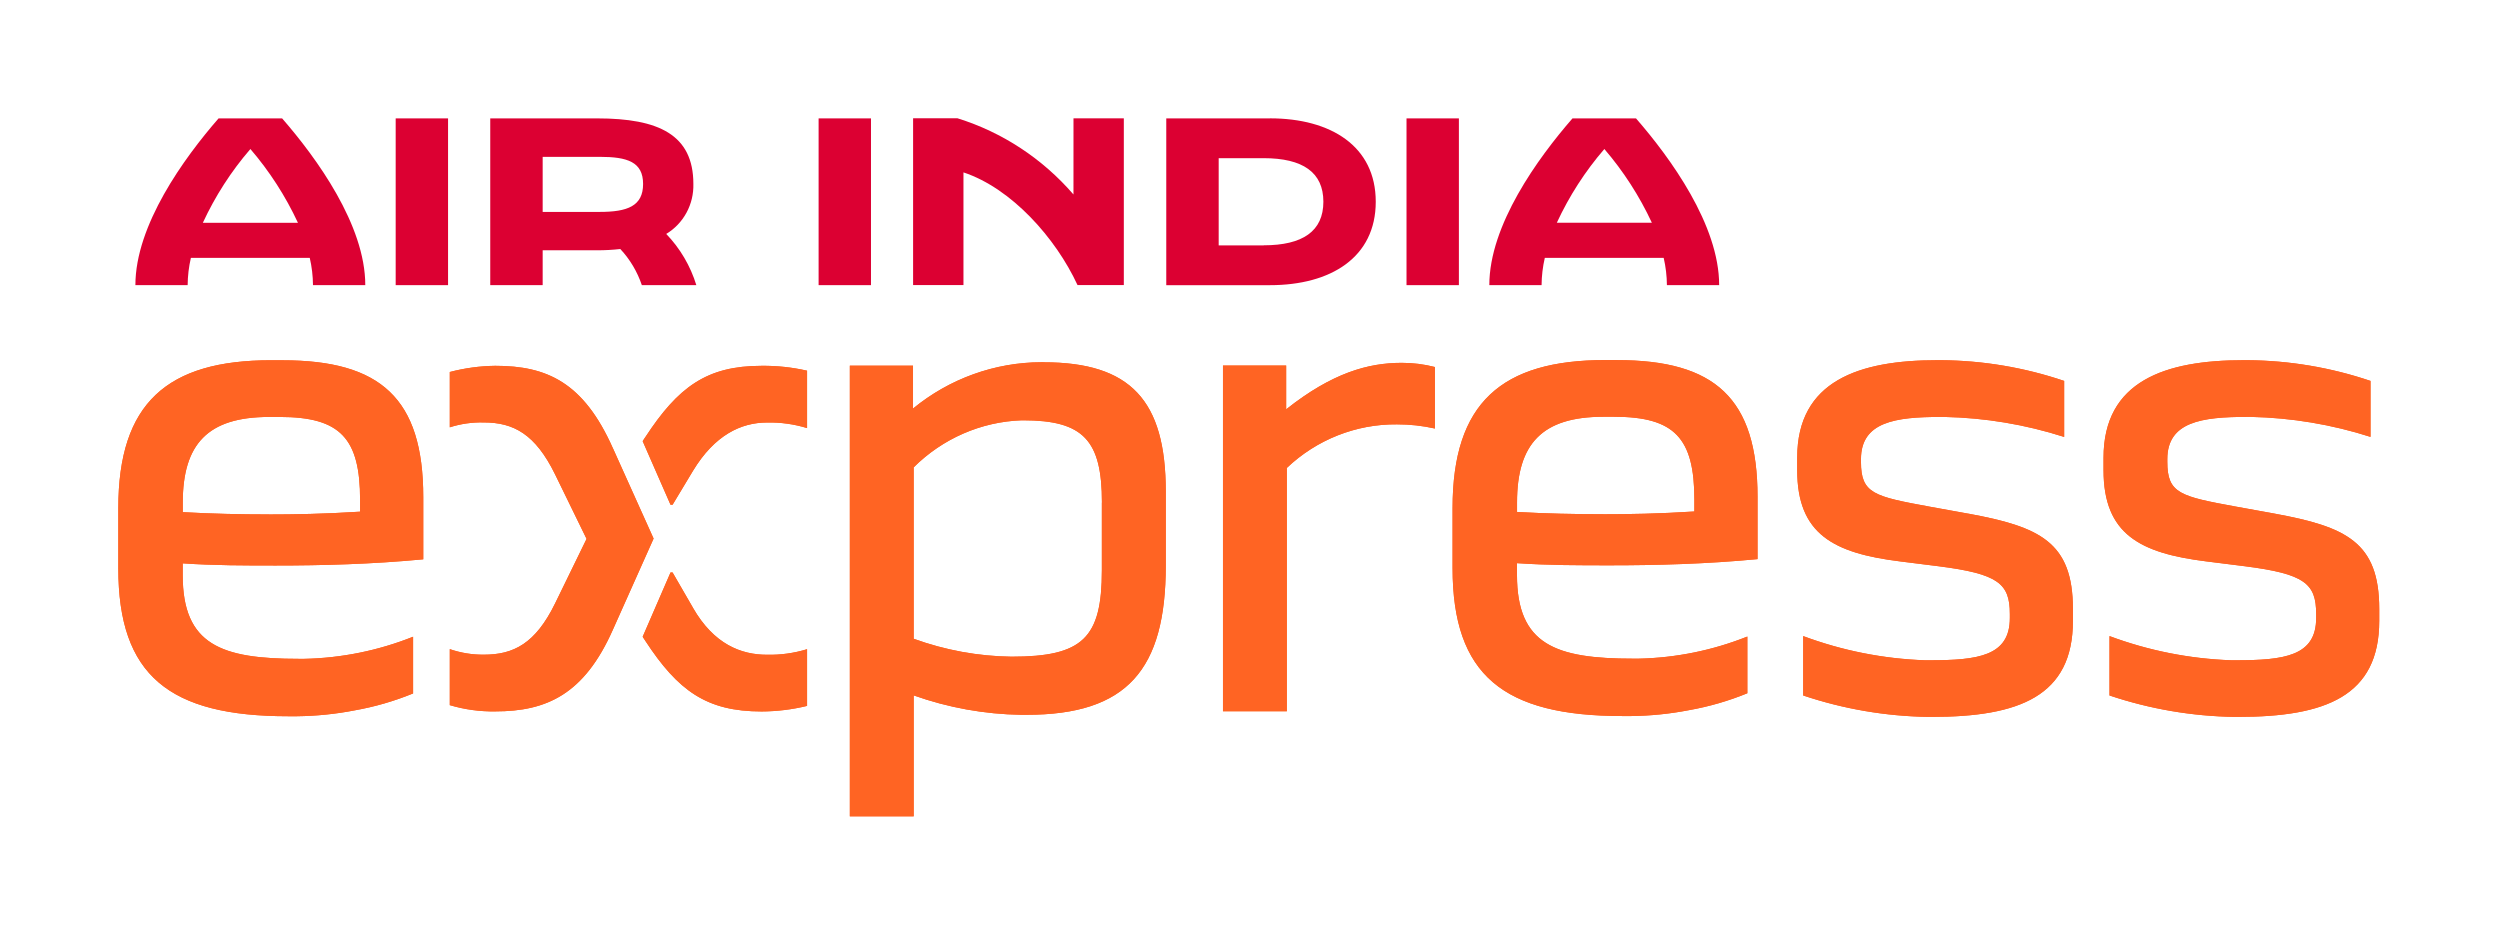<svg width="317" height="119" viewBox="0 0 317 119" fill="none" xmlns="http://www.w3.org/2000/svg">
<path d="M87.864 77.066C90.532 81.71 93.979 83.023 97.252 83.023C98.973 83.061 100.688 82.823 102.336 82.319V89.508C100.446 89.97 98.511 90.206 96.568 90.213C89.588 90.213 85.975 87.587 81.836 81.271L81.49 80.742L85.023 72.591H85.283L87.864 77.059M81.836 55.409L81.49 55.938L85.023 64.001H85.283L87.864 59.709C90.619 55.153 93.979 53.576 97.252 53.576C98.973 53.538 100.688 53.776 102.336 54.28V47.003C100.443 46.571 98.507 46.364 96.568 46.386C89.588 46.386 85.975 49.1 81.836 55.417M77.705 56.817C73.998 48.486 69.347 46.385 62.8 46.385C60.853 46.409 58.917 46.673 57.032 47.169V54.183C58.424 53.737 59.878 53.529 61.337 53.566C65.135 53.566 67.885 55.054 70.379 60.139L74.377 68.33L70.379 76.529C67.887 81.612 65.123 83.014 61.337 83.014C59.873 83.024 58.419 82.786 57.032 82.31V89.412C58.904 89.97 60.849 90.237 62.8 90.204C69.348 90.204 74.085 88.01 77.705 79.859L82.875 68.29L77.705 56.809V56.817ZM34.115 65.233C37.247 65.233 41.181 65.168 45.659 64.88V63.391C45.659 55.593 43.167 52.87 35.491 52.87H34.115C26.363 52.87 23.175 56.288 23.175 63.738V64.939C26.795 65.147 30.526 65.228 34.115 65.228M35.838 45.684C48.241 45.684 53.671 50.505 53.671 63.035V70.921C47.209 71.538 40.835 71.706 34.973 71.706C31.116 71.706 27.119 71.706 23.168 71.434V72.932C23.168 81.786 28.078 83.541 37.9 83.541H38.593C43.315 83.442 47.983 82.493 52.38 80.738V87.928C49.993 88.906 47.511 89.625 44.976 90.073C42.563 90.542 40.114 90.791 37.657 90.819H36.539C21.466 90.819 15 85.647 15 72.059V64.437C15 51.114 21.201 45.678 34.383 45.678H35.846M249.586 65.133L244.762 64.26C237.608 62.948 235.972 62.595 235.972 58.568V58.216C235.972 53.483 240.363 52.868 246.053 52.868H246.573C251.72 52.976 256.827 53.83 261.737 55.403V48.3C256.708 46.598 251.448 45.711 246.148 45.673H245.632C235.724 45.673 227.885 48.3 227.885 58.036V59.613C227.885 67.763 232.537 70.134 240.894 71.182L245.804 71.799C253.382 72.765 254.846 73.993 254.846 77.844V78.373C254.846 83.193 250.802 83.721 244.678 83.721H244.072C238.802 83.535 233.594 82.5 228.643 80.654V88.187C233.76 89.904 239.104 90.819 244.492 90.902H244.925C256.037 90.902 262.847 88.275 262.847 78.716V77.225C262.847 68.722 258.629 66.793 249.579 65.127M288.431 65.127L283.607 64.254C276.453 62.942 274.817 62.589 274.817 58.562V58.21C274.817 53.477 279.208 52.862 284.898 52.862H285.418C290.565 52.97 295.672 53.823 300.582 55.397V48.3C295.554 46.598 290.293 45.711 284.993 45.673H284.473C274.565 45.673 266.727 48.3 266.727 58.036V59.613C266.727 67.763 271.378 70.134 279.735 71.182L284.645 71.799C292.223 72.765 293.688 73.993 293.688 77.844V78.373C293.688 83.193 289.643 83.721 283.52 83.721H282.914C277.643 83.535 272.435 82.5 267.484 80.654V88.187C272.602 89.904 277.946 90.819 283.334 90.902H283.767C294.88 90.902 301.689 88.275 301.689 78.716V77.225C301.689 68.722 297.47 66.793 288.421 65.127M139.723 63.727C139.723 55.84 137.394 53.294 129.729 53.294H129.556C124.417 53.474 119.53 55.602 115.854 59.259V80.994C119.837 82.442 124.028 83.21 128.257 83.268C137.3 83.268 139.715 80.898 139.715 72.315V63.723L139.723 63.727ZM132.319 45.937C143.345 45.937 147.822 50.757 147.822 62.326V71.701C147.822 84.936 142.91 90.636 130.162 90.636H129.47C124.832 90.564 120.235 89.734 115.856 88.178V103.513H107.758V46.37H115.769V51.804C120.381 48.02 126.123 45.948 132.048 45.929H132.308M203.301 65.208C206.433 65.208 210.367 65.144 214.845 64.856V63.367C214.845 55.569 212.353 52.846 204.677 52.846H203.301C195.549 52.846 192.361 56.264 192.361 63.714V64.915C195.981 65.123 199.711 65.204 203.301 65.204M205.024 45.66C217.427 45.66 222.857 50.48 222.857 63.011V70.897C216.395 71.514 210.021 71.682 204.159 71.682C200.303 71.682 196.305 71.682 192.354 71.41V72.907C192.354 81.762 197.265 83.517 207.086 83.517H207.777C212.5 83.417 217.168 82.469 221.565 80.714V87.904C219.178 88.881 216.696 89.6 214.16 90.049C211.748 90.517 209.299 90.767 206.842 90.794H205.724C190.651 90.794 184.185 85.623 184.185 72.034V64.413C184.185 51.09 190.386 45.654 203.568 45.654H205.041M163.087 51.899V46.353H155.073V90.186H163.171V59.333C166.954 55.74 171.949 53.762 177.124 53.808C178.747 53.805 180.364 53.983 181.949 54.337V46.538C180.57 46.183 179.153 46.006 177.731 46.009C173.48 46.009 168.917 47.282 163.085 51.902" fill="#FF6423"/>
<path d="M84.477 29.664C85.555 29.015 86.442 28.085 87.047 26.97C87.652 25.855 87.953 24.596 87.919 23.323C87.919 17.078 83.519 15.012 75.722 15.012H62.164V36.155H68.811V31.736H75.728C76.706 31.738 77.683 31.684 78.656 31.575C79.878 32.885 80.809 34.447 81.385 36.155H88.295C87.545 33.715 86.237 31.49 84.477 29.664ZM76.039 26.87H68.811V19.888H76.043C79.553 19.888 81.544 20.528 81.544 23.33C81.544 26.133 79.556 26.87 76.039 26.87Z" fill="#DC0032"/>
<path d="M56.814 15.012H50.172V36.157H56.814V15.012Z" fill="#DC0032"/>
<path d="M110.441 15.012H103.799V36.157H110.441V15.012Z" fill="#DC0032"/>
<path d="M184.987 15.012H178.346V36.157H184.987V15.012Z" fill="#DC0032"/>
<path d="M161.033 15.012H147.883V36.16H161.033C168.748 36.16 174.445 32.637 174.445 25.583C174.445 18.529 168.74 15.006 161.033 15.006V15.012ZM160.226 31.113H154.529V20.056H160.226C165.184 20.056 167.804 21.849 167.804 25.581C167.804 29.312 165.184 31.105 160.226 31.105V31.113Z" fill="#DC0032"/>
<path d="M136.116 24.66C132.19 20.116 127.101 16.772 121.415 15H115.781V36.148H122.167V21.858C128.234 23.867 133.853 30.145 136.631 36.15H142.501V15.004H136.119L136.116 24.66Z" fill="#DC0032"/>
<path d="M27.713 15.013C23.322 20.056 17.168 28.549 17.168 36.156H23.794C23.804 34.991 23.941 33.831 24.204 32.698H39.277C39.54 33.831 39.677 34.991 39.687 36.156H46.318C46.318 28.541 40.164 20.055 35.772 15.011H27.701L27.713 15.013ZM25.722 28.247C27.291 24.858 29.32 21.709 31.75 18.895C34.173 21.715 36.201 24.862 37.778 28.247H25.73H25.722Z" fill="#DC0032"/>
<path d="M207.462 15.012H199.391C195 20.056 188.846 28.543 188.846 36.157H195.472C195.482 34.992 195.619 33.832 195.881 32.698H210.955C211.217 33.832 211.355 34.992 211.364 36.157H217.99C217.99 28.542 211.837 20.056 207.445 15.012H207.462ZM197.404 28.246C198.973 24.857 201.002 21.709 203.432 18.894C205.854 21.714 207.882 24.861 209.458 28.246H197.413H197.404Z" fill="#DC0032"/>
<path d="M87.864 77.066C90.532 81.71 93.979 83.023 97.252 83.023C98.973 83.061 100.688 82.823 102.336 82.319V89.508C100.446 89.97 98.511 90.206 96.568 90.213C89.588 90.213 85.975 87.587 81.836 81.271L81.49 80.742L85.023 72.591H85.283L87.864 77.059M81.836 55.409L81.49 55.938L85.023 64.001H85.283L87.864 59.709C90.619 55.153 93.979 53.576 97.252 53.576C98.973 53.538 100.688 53.776 102.336 54.28V47.003C100.443 46.571 98.507 46.364 96.568 46.386C89.588 46.386 85.975 49.1 81.836 55.417M77.705 56.817C73.998 48.486 69.347 46.385 62.8 46.385C60.853 46.409 58.917 46.673 57.032 47.169V54.183C58.424 53.737 59.878 53.529 61.337 53.566C65.135 53.566 67.885 55.054 70.379 60.139L74.377 68.33L70.379 76.529C67.887 81.612 65.123 83.014 61.337 83.014C59.873 83.024 58.419 82.786 57.032 82.31V89.412C58.904 89.97 60.849 90.237 62.8 90.204C69.348 90.204 74.085 88.01 77.705 79.859L82.875 68.29L77.705 56.809V56.817ZM34.115 65.233C37.247 65.233 41.181 65.168 45.659 64.88V63.391C45.659 55.593 43.167 52.87 35.491 52.87H34.115C26.363 52.87 23.175 56.288 23.175 63.738V64.939C26.795 65.147 30.526 65.228 34.115 65.228M35.838 45.684C48.241 45.684 53.671 50.505 53.671 63.035V70.921C47.209 71.538 40.835 71.706 34.973 71.706C31.116 71.706 27.119 71.706 23.168 71.434V72.932C23.168 81.786 28.078 83.541 37.9 83.541H38.593C43.315 83.442 47.983 82.493 52.38 80.738V87.928C49.993 88.906 47.511 89.625 44.976 90.073C42.563 90.542 40.114 90.791 37.657 90.819H36.539C21.466 90.819 15 85.647 15 72.059V64.437C15 51.114 21.201 45.678 34.383 45.678H35.846M249.586 65.133L244.762 64.26C237.608 62.948 235.972 62.595 235.972 58.568V58.216C235.972 53.483 240.363 52.868 246.053 52.868H246.573C251.72 52.976 256.827 53.83 261.737 55.403V48.3C256.708 46.598 251.448 45.711 246.148 45.673H245.632C235.724 45.673 227.885 48.3 227.885 58.036V59.613C227.885 67.763 232.537 70.134 240.894 71.182L245.804 71.799C253.382 72.765 254.846 73.993 254.846 77.844V78.373C254.846 83.193 250.802 83.721 244.678 83.721H244.072C238.802 83.535 233.594 82.5 228.643 80.654V88.187C233.76 89.904 239.104 90.819 244.492 90.902H244.925C256.037 90.902 262.847 88.275 262.847 78.716V77.225C262.847 68.722 258.629 66.793 249.579 65.127M288.431 65.127L283.607 64.254C276.453 62.942 274.817 62.589 274.817 58.562V58.21C274.817 53.477 279.208 52.862 284.898 52.862H285.418C290.565 52.97 295.672 53.823 300.582 55.397V48.3C295.554 46.598 290.293 45.711 284.993 45.673H284.473C274.565 45.673 266.727 48.3 266.727 58.036V59.613C266.727 67.763 271.378 70.134 279.735 71.182L284.645 71.799C292.223 72.765 293.688 73.993 293.688 77.844V78.373C293.688 83.193 289.643 83.721 283.52 83.721H282.914C277.643 83.535 272.435 82.5 267.484 80.654V88.187C272.602 89.904 277.946 90.819 283.334 90.902H283.767C294.88 90.902 301.689 88.275 301.689 78.716V77.225C301.689 68.722 297.47 66.793 288.421 65.127M139.723 63.727C139.723 55.84 137.394 53.294 129.729 53.294H129.556C124.417 53.474 119.53 55.602 115.854 59.259V80.994C119.837 82.442 124.028 83.21 128.257 83.268C137.3 83.268 139.715 80.898 139.715 72.315V63.723L139.723 63.727ZM132.319 45.937C143.345 45.937 147.822 50.757 147.822 62.326V71.701C147.822 84.936 142.91 90.636 130.162 90.636H129.47C124.832 90.564 120.235 89.734 115.856 88.178V103.513H107.758V46.37H115.769V51.804C120.381 48.02 126.123 45.948 132.048 45.929H132.308M203.301 65.208C206.433 65.208 210.367 65.144 214.845 64.856V63.367C214.845 55.569 212.353 52.846 204.677 52.846H203.301C195.549 52.846 192.361 56.264 192.361 63.714V64.915C195.981 65.123 199.711 65.204 203.301 65.204M205.024 45.66C217.427 45.66 222.857 50.48 222.857 63.011V70.897C216.395 71.514 210.021 71.682 204.159 71.682C200.303 71.682 196.305 71.682 192.354 71.41V72.907C192.354 81.762 197.265 83.517 207.086 83.517H207.777C212.5 83.417 217.168 82.469 221.565 80.714V87.904C219.178 88.881 216.696 89.6 214.16 90.049C211.748 90.517 209.299 90.767 206.842 90.794H205.724C190.651 90.794 184.185 85.623 184.185 72.034V64.413C184.185 51.09 190.386 45.654 203.568 45.654H205.041M163.087 51.899V46.353H155.073V90.186H163.171V59.333C166.954 55.74 171.949 53.762 177.124 53.808C178.747 53.805 180.364 53.983 181.949 54.337V46.538C180.57 46.183 179.153 46.006 177.731 46.009C173.48 46.009 168.917 47.282 163.085 51.902" fill="#FF6423"/>
</svg>

